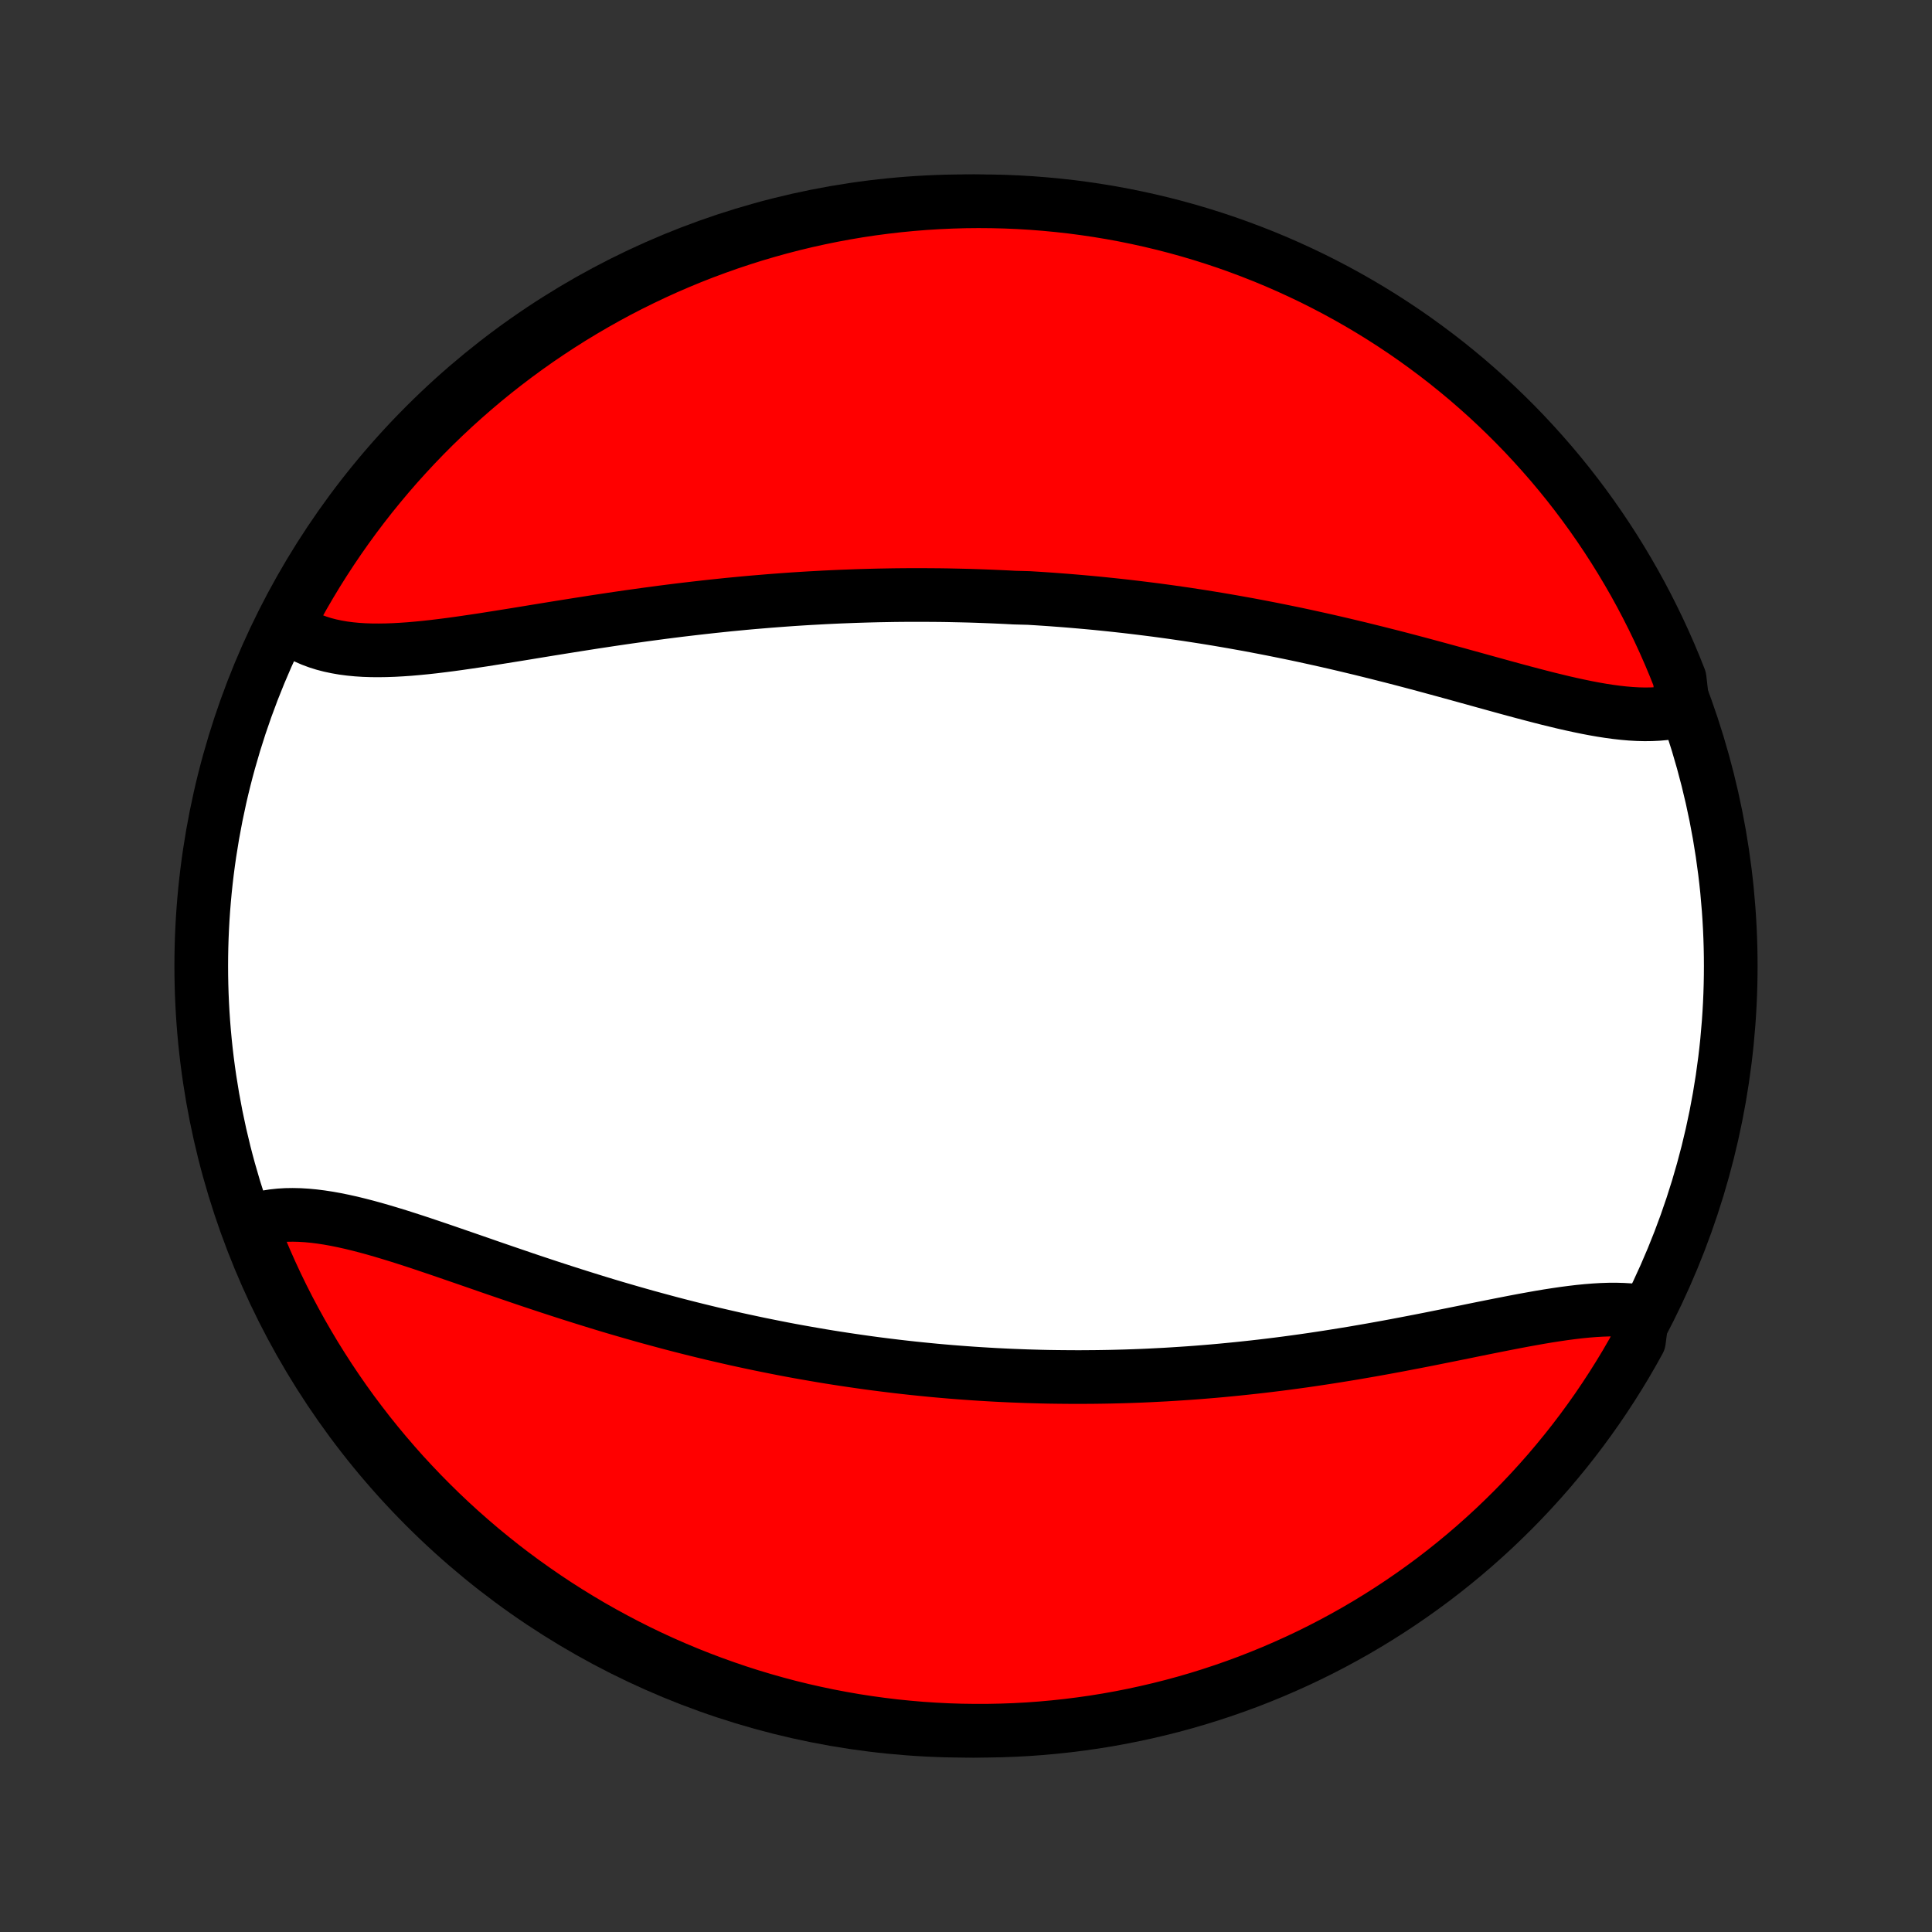<?xml version="1.0" encoding="utf-8" standalone="no"?>
<!DOCTYPE svg PUBLIC "-//W3C//DTD SVG 1.1//EN"
  "http://www.w3.org/Graphics/SVG/1.1/DTD/svg11.dtd">
<!-- Created with matplotlib (http://matplotlib.org/) -->
<svg height="72pt" version="1.1" viewBox="0 0 72 72" width="72pt" xmlns="http://www.w3.org/2000/svg" xmlns:xlink="http://www.w3.org/1999/xlink">
 <rect x="0" y="0" width="72" height="72" fill="#333333" stroke="none"/>
 <defs>
  <style type="text/css">
*{stroke-linecap:butt;stroke-linejoin:round;}
  </style>
 </defs>
 <g id="figure_1">
  <g id="patch_1">
   <path d="
M0 72
L72 72
L72 0
L0 0
z
" style="fill:none;"/>
  </g>
  <g id="axes_1">
   <g id="PatchCollection_1">
    <defs>
     <path d="
M36 -7.5
C43.558 -7.5 50.808 -10.503 56.153 -15.848
C61.497 -21.192 64.5 -28.442 64.5 -36
C64.5 -43.558 61.497 -50.808 56.153 -56.153
C50.808 -61.497 43.558 -64.5 36 -64.5
C28.442 -64.5 21.192 -61.497 15.848 -56.153
C10.503 -50.808 7.5 -43.558 7.5 -36
C7.5 -28.442 10.503 -21.192 15.848 -15.848
C21.192 -10.503 28.442 -7.5 36 -7.5
z
" id="C0_0_a811fe30f3"/>
     <path d="
M62.73 -45.549
L62.505 -45.493
L62.273 -45.449
L62.037 -45.416
L61.794 -45.394
L61.547 -45.382
L61.294 -45.379
L61.037 -45.385
L60.775 -45.4
L60.51 -45.423
L60.24 -45.453
L59.966 -45.49
L59.689 -45.533
L59.409 -45.582
L59.126 -45.636
L58.84 -45.695
L58.551 -45.758
L58.26 -45.824
L57.967 -45.895
L57.672 -45.967
L57.375 -46.043
L57.076 -46.121
L56.776 -46.2
L56.475 -46.281
L56.173 -46.363
L55.869 -46.447
L55.565 -46.531
L55.26 -46.615
L54.955 -46.7
L54.649 -46.784
L54.343 -46.869
L54.037 -46.953
L53.73 -47.037
L53.424 -47.12
L53.118 -47.203
L52.812 -47.285
L52.506 -47.366
L52.201 -47.446
L51.896 -47.525
L51.591 -47.602
L51.288 -47.679
L50.984 -47.754
L50.681 -47.829
L50.379 -47.901
L50.078 -47.973
L49.778 -48.043
L49.478 -48.112
L49.179 -48.179
L48.88 -48.245
L48.583 -48.31
L48.287 -48.373
L47.991 -48.434
L47.696 -48.494
L47.402 -48.553
L47.109 -48.61
L46.817 -48.666
L46.526 -48.721
L46.235 -48.773
L45.945 -48.825
L45.656 -48.875
L45.368 -48.924
L45.081 -48.971
L44.794 -49.017
L44.509 -49.061
L44.224 -49.105
L43.939 -49.146
L43.655 -49.187
L43.372 -49.226
L43.09 -49.264
L42.808 -49.3
L42.527 -49.335
L42.246 -49.369
L41.965 -49.402
L41.686 -49.433
L41.406 -49.463
L41.127 -49.492
L40.848 -49.52
L40.57 -49.546
L40.292 -49.571
L40.014 -49.595
L39.736 -49.618
L39.459 -49.639
L39.182 -49.66
L38.904 -49.679
L38.627 -49.697
L38.35 -49.714
L37.796 -49.729
L37.518 -49.744
L37.241 -49.757
L36.963 -49.769
L36.685 -49.78
L36.407 -49.79
L36.129 -49.799
L35.85 -49.806
L35.571 -49.812
L35.291 -49.818
L35.011 -49.822
L34.731 -49.824
L34.45 -49.826
L34.168 -49.826
L33.886 -49.826
L33.603 -49.824
L33.32 -49.821
L33.036 -49.816
L32.751 -49.811
L32.465 -49.804
L32.179 -49.796
L31.891 -49.787
L31.603 -49.776
L31.314 -49.765
L31.024 -49.752
L30.733 -49.738
L30.441 -49.722
L30.148 -49.706
L29.854 -49.688
L29.559 -49.669
L29.263 -49.648
L28.965 -49.626
L28.667 -49.603
L28.368 -49.578
L28.067 -49.553
L27.766 -49.526
L27.463 -49.497
L27.159 -49.468
L26.854 -49.436
L26.548 -49.404
L26.241 -49.37
L25.932 -49.335
L25.623 -49.299
L25.312 -49.262
L25.001 -49.223
L24.688 -49.183
L24.375 -49.141
L24.06 -49.099
L23.745 -49.055
L23.429 -49.011
L23.112 -48.965
L22.794 -48.918
L22.476 -48.87
L22.157 -48.822
L21.838 -48.772
L21.519 -48.722
L21.199 -48.671
L20.879 -48.62
L20.558 -48.568
L20.238 -48.516
L19.919 -48.464
L19.599 -48.411
L19.28 -48.359
L18.961 -48.308
L18.644 -48.257
L18.327 -48.207
L18.012 -48.157
L17.698 -48.11
L17.385 -48.064
L17.074 -48.019
L16.765 -47.977
L16.459 -47.938
L16.155 -47.901
L15.853 -47.868
L15.555 -47.839
L15.259 -47.813
L14.968 -47.793
L14.68 -47.777
L14.396 -47.767
L14.116 -47.763
L13.841 -47.765
L13.57 -47.774
L13.305 -47.791
L13.046 -47.816
L12.792 -47.849
L12.544 -47.892
L12.303 -47.943
L12.068 -48.004
L11.84 -48.076
L11.62 -48.158
L11.406 -48.251
L11.201 -48.355
L11.004 -48.47
L10.815 -48.597
L10.634 -48.736
L10.82 -48.886
L11.057 -49.349
L11.301 -49.787
L11.553 -50.22
L11.812 -50.649
L12.079 -51.073
L12.353 -51.493
L12.634 -51.908
L12.923 -52.319
L13.218 -52.724
L13.52 -53.124
L13.829 -53.519
L14.146 -53.909
L14.468 -54.293
L14.797 -54.672
L15.133 -55.044
L15.475 -55.412
L15.823 -55.773
L16.177 -56.128
L16.538 -56.477
L16.904 -56.82
L17.276 -57.156
L17.654 -57.486
L18.037 -57.81
L18.426 -58.127
L18.821 -58.437
L19.22 -58.74
L19.625 -59.037
L20.034 -59.326
L20.449 -59.608
L20.868 -59.883
L21.292 -60.151
L21.72 -60.411
L22.153 -60.664
L22.59 -60.91
L23.03 -61.148
L23.475 -61.378
L23.924 -61.6
L24.376 -61.815
L24.832 -62.022
L25.292 -62.221
L25.754 -62.412
L26.22 -62.595
L26.689 -62.769
L27.16 -62.936
L27.634 -63.094
L28.111 -63.245
L28.59 -63.386
L29.072 -63.52
L29.555 -63.645
L30.041 -63.762
L30.528 -63.87
L31.017 -63.97
L31.507 -64.061
L31.999 -64.144
L32.492 -64.218
L32.986 -64.283
L33.481 -64.34
L33.977 -64.388
L34.474 -64.428
L34.971 -64.459
L35.468 -64.481
L35.965 -64.495
L36.463 -64.5
L36.96 -64.496
L37.457 -64.484
L37.953 -64.463
L38.449 -64.433
L38.945 -64.394
L39.439 -64.347
L39.932 -64.292
L40.424 -64.227
L40.915 -64.154
L41.404 -64.073
L41.892 -63.983
L42.377 -63.884
L42.861 -63.777
L43.343 -63.662
L43.822 -63.538
L44.299 -63.406
L44.774 -63.265
L45.246 -63.116
L45.715 -62.959
L46.181 -62.793
L46.644 -62.619
L47.104 -62.438
L47.56 -62.248
L48.013 -62.05
L48.462 -61.844
L48.908 -61.631
L49.349 -61.409
L49.787 -61.18
L50.22 -60.943
L50.649 -60.699
L51.073 -60.447
L51.493 -60.188
L51.908 -59.921
L52.319 -59.647
L52.724 -59.366
L53.124 -59.077
L53.519 -58.782
L53.909 -58.48
L54.293 -58.17
L54.672 -57.855
L55.044 -57.532
L55.412 -57.203
L55.773 -56.867
L56.128 -56.525
L56.477 -56.177
L56.82 -55.823
L57.156 -55.462
L57.486 -55.096
L57.81 -54.724
L58.127 -54.346
L58.437 -53.963
L58.74 -53.574
L59.037 -53.179
L59.326 -52.78
L59.608 -52.375
L59.883 -51.966
L60.151 -51.551
L60.411 -51.132
L60.664 -50.708
L60.91 -50.28
L61.148 -49.847
L61.378 -49.41
L61.6 -48.97
L61.815 -48.525
L62.022 -48.076
L62.221 -47.624
L62.412 -47.168
L62.595 -46.708
z
" id="C0_1_e3a877457c"/>
     <path d="
M61.22 -23.115
L60.98 -23.149
L60.734 -23.174
L60.482 -23.189
L60.225 -23.196
L59.961 -23.195
L59.693 -23.186
L59.42 -23.17
L59.142 -23.148
L58.86 -23.12
L58.573 -23.086
L58.283 -23.048
L57.99 -23.005
L57.693 -22.959
L57.394 -22.909
L57.091 -22.855
L56.786 -22.8
L56.479 -22.742
L56.17 -22.682
L55.859 -22.621
L55.547 -22.559
L55.233 -22.496
L54.918 -22.432
L54.602 -22.367
L54.284 -22.303
L53.967 -22.239
L53.648 -22.175
L53.33 -22.111
L53.011 -22.048
L52.692 -21.986
L52.373 -21.925
L52.054 -21.864
L51.735 -21.805
L51.417 -21.747
L51.099 -21.69
L50.781 -21.635
L50.464 -21.58
L50.148 -21.528
L49.832 -21.477
L49.517 -21.427
L49.203 -21.379
L48.89 -21.332
L48.578 -21.287
L48.267 -21.244
L47.956 -21.202
L47.647 -21.162
L47.338 -21.124
L47.031 -21.087
L46.724 -21.052
L46.419 -21.019
L46.114 -20.987
L45.811 -20.957
L45.509 -20.928
L45.208 -20.901
L44.907 -20.876
L44.608 -20.852
L44.31 -20.83
L44.013 -20.81
L43.717 -20.791
L43.422 -20.773
L43.127 -20.758
L42.834 -20.743
L42.542 -20.73
L42.25 -20.719
L41.959 -20.709
L41.669 -20.701
L41.38 -20.694
L41.092 -20.689
L40.804 -20.685
L40.518 -20.683
L40.231 -20.681
L39.946 -20.682
L39.661 -20.684
L39.376 -20.687
L39.092 -20.691
L38.809 -20.697
L38.526 -20.705
L38.243 -20.713
L37.961 -20.724
L37.679 -20.735
L37.398 -20.748
L37.116 -20.762
L36.835 -20.778
L36.554 -20.795
L36.274 -20.813
L35.993 -20.833
L35.712 -20.854
L35.432 -20.876
L35.151 -20.9
L34.87 -20.925
L34.59 -20.952
L34.309 -20.98
L34.028 -21.009
L33.747 -21.04
L33.465 -21.072
L33.183 -21.106
L32.901 -21.141
L32.619 -21.177
L32.336 -21.215
L32.053 -21.255
L31.769 -21.296
L31.485 -21.338
L31.2 -21.382
L30.914 -21.427
L30.628 -21.474
L30.342 -21.523
L30.054 -21.573
L29.767 -21.624
L29.478 -21.677
L29.188 -21.732
L28.898 -21.789
L28.607 -21.847
L28.316 -21.906
L28.023 -21.968
L27.729 -22.031
L27.435 -22.095
L27.14 -22.162
L26.844 -22.23
L26.547 -22.299
L26.249 -22.371
L25.95 -22.444
L25.65 -22.519
L25.349 -22.596
L25.048 -22.674
L24.745 -22.755
L24.442 -22.837
L24.137 -22.92
L23.832 -23.006
L23.526 -23.093
L23.219 -23.182
L22.911 -23.272
L22.603 -23.364
L22.294 -23.458
L21.984 -23.554
L21.673 -23.651
L21.362 -23.749
L21.05 -23.849
L20.738 -23.95
L20.426 -24.052
L20.113 -24.156
L19.8 -24.26
L19.486 -24.366
L19.173 -24.473
L18.86 -24.58
L18.547 -24.687
L18.233 -24.795
L17.921 -24.904
L17.609 -25.012
L17.297 -25.12
L16.986 -25.227
L16.676 -25.334
L16.367 -25.44
L16.059 -25.544
L15.753 -25.647
L15.448 -25.748
L15.144 -25.846
L14.843 -25.942
L14.543 -26.034
L14.246 -26.123
L13.95 -26.208
L13.658 -26.288
L13.368 -26.363
L13.081 -26.433
L12.797 -26.496
L12.517 -26.553
L12.24 -26.603
L11.966 -26.645
L11.697 -26.679
L11.432 -26.704
L11.171 -26.72
L10.914 -26.726
L10.663 -26.722
L10.416 -26.707
L10.175 -26.681
L9.939 -26.643
L9.708 -26.594
L9.484 -26.533
L9.329 -26.459
L9.509 -25.954
L9.696 -25.49
L9.892 -25.029
L10.095 -24.572
L10.306 -24.118
L10.525 -23.668
L10.752 -23.221
L10.987 -22.779
L11.229 -22.34
L11.479 -21.906
L11.736 -21.475
L12.001 -21.05
L12.273 -20.628
L12.552 -20.212
L12.838 -19.8
L13.131 -19.393
L13.432 -18.992
L13.739 -18.595
L14.053 -18.204
L14.374 -17.818
L14.701 -17.438
L15.034 -17.063
L15.375 -16.695
L15.721 -16.332
L16.074 -15.975
L16.432 -15.624
L16.797 -15.279
L17.167 -14.941
L17.544 -14.609
L17.925 -14.283
L18.313 -13.965
L18.705 -13.652
L19.103 -13.347
L19.506 -13.049
L19.915 -12.758
L20.328 -12.473
L20.745 -12.196
L21.168 -11.926
L21.595 -11.664
L22.026 -11.408
L22.462 -11.161
L22.902 -10.921
L23.346 -10.688
L23.793 -10.463
L24.244 -10.246
L24.699 -10.037
L25.158 -9.836
L25.619 -9.643
L26.084 -9.458
L26.552 -9.281
L27.023 -9.112
L27.496 -8.951
L27.972 -8.798
L28.451 -8.654
L28.931 -8.518
L29.414 -8.39
L29.899 -8.271
L30.386 -8.161
L30.875 -8.058
L31.365 -7.965
L31.856 -7.879
L32.349 -7.803
L32.843 -7.735
L33.337 -7.675
L33.833 -7.625
L34.329 -7.582
L34.826 -7.549
L35.323 -7.524
L35.821 -7.508
L36.318 -7.501
L36.815 -7.502
L37.312 -7.512
L37.809 -7.53
L38.305 -7.557
L38.801 -7.593
L39.295 -7.638
L39.789 -7.691
L40.281 -7.753
L40.772 -7.823
L41.262 -7.902
L41.75 -7.99
L42.236 -8.086
L42.721 -8.191
L43.203 -8.304
L43.683 -8.425
L44.161 -8.555
L44.636 -8.693
L45.109 -8.84
L45.579 -8.995
L46.046 -9.158
L46.51 -9.329
L46.971 -9.509
L47.428 -9.696
L47.882 -9.892
L48.332 -10.095
L48.779 -10.306
L49.221 -10.525
L49.66 -10.752
L50.094 -10.987
L50.525 -11.229
L50.95 -11.479
L51.371 -11.736
L51.788 -12.001
L52.2 -12.273
L52.606 -12.552
L53.008 -12.838
L53.405 -13.131
L53.796 -13.432
L54.182 -13.739
L54.562 -14.053
L54.937 -14.374
L55.305 -14.701
L55.668 -15.034
L56.025 -15.375
L56.376 -15.721
L56.721 -16.074
L57.059 -16.432
L57.391 -16.797
L57.717 -17.167
L58.035 -17.544
L58.347 -17.925
L58.653 -18.313
L58.951 -18.705
L59.242 -19.103
L59.527 -19.506
L59.804 -19.915
L60.074 -20.328
L60.336 -20.745
L60.592 -21.168
L60.839 -21.595
L61.079 -22.026
z
" id="C0_2_ad2f33a4c4"/>
    </defs>
    <g clip-path="url(#p1bffca34e9)">
     <use style="fill:#ffffff;stroke:#000000;stroke-width:2.0;" x="0.0" xlink:href="#C0_0_a811fe30f3" y="72.0"/>
    </g>
    <g clip-path="url(#p1bffca34e9)">
     <use style="fill:#ff0000;stroke:#000000;stroke-width:2.0;" x="0.0" xlink:href="#C0_1_e3a877457c" y="72.0"/>
    </g>
    <g clip-path="url(#p1bffca34e9)">
     <use style="fill:#ff0000;stroke:#000000;stroke-width:2.0;" x="0.0" xlink:href="#C0_2_ad2f33a4c4" y="72.0"/>
    </g>
   </g>
  </g>
 </g>
 <defs>
  <clipPath id="p1bffca34e9">
   <rect height="72.0" width="72.0" x="0.0" y="0.0"/>
  </clipPath>
 </defs>
</svg>
